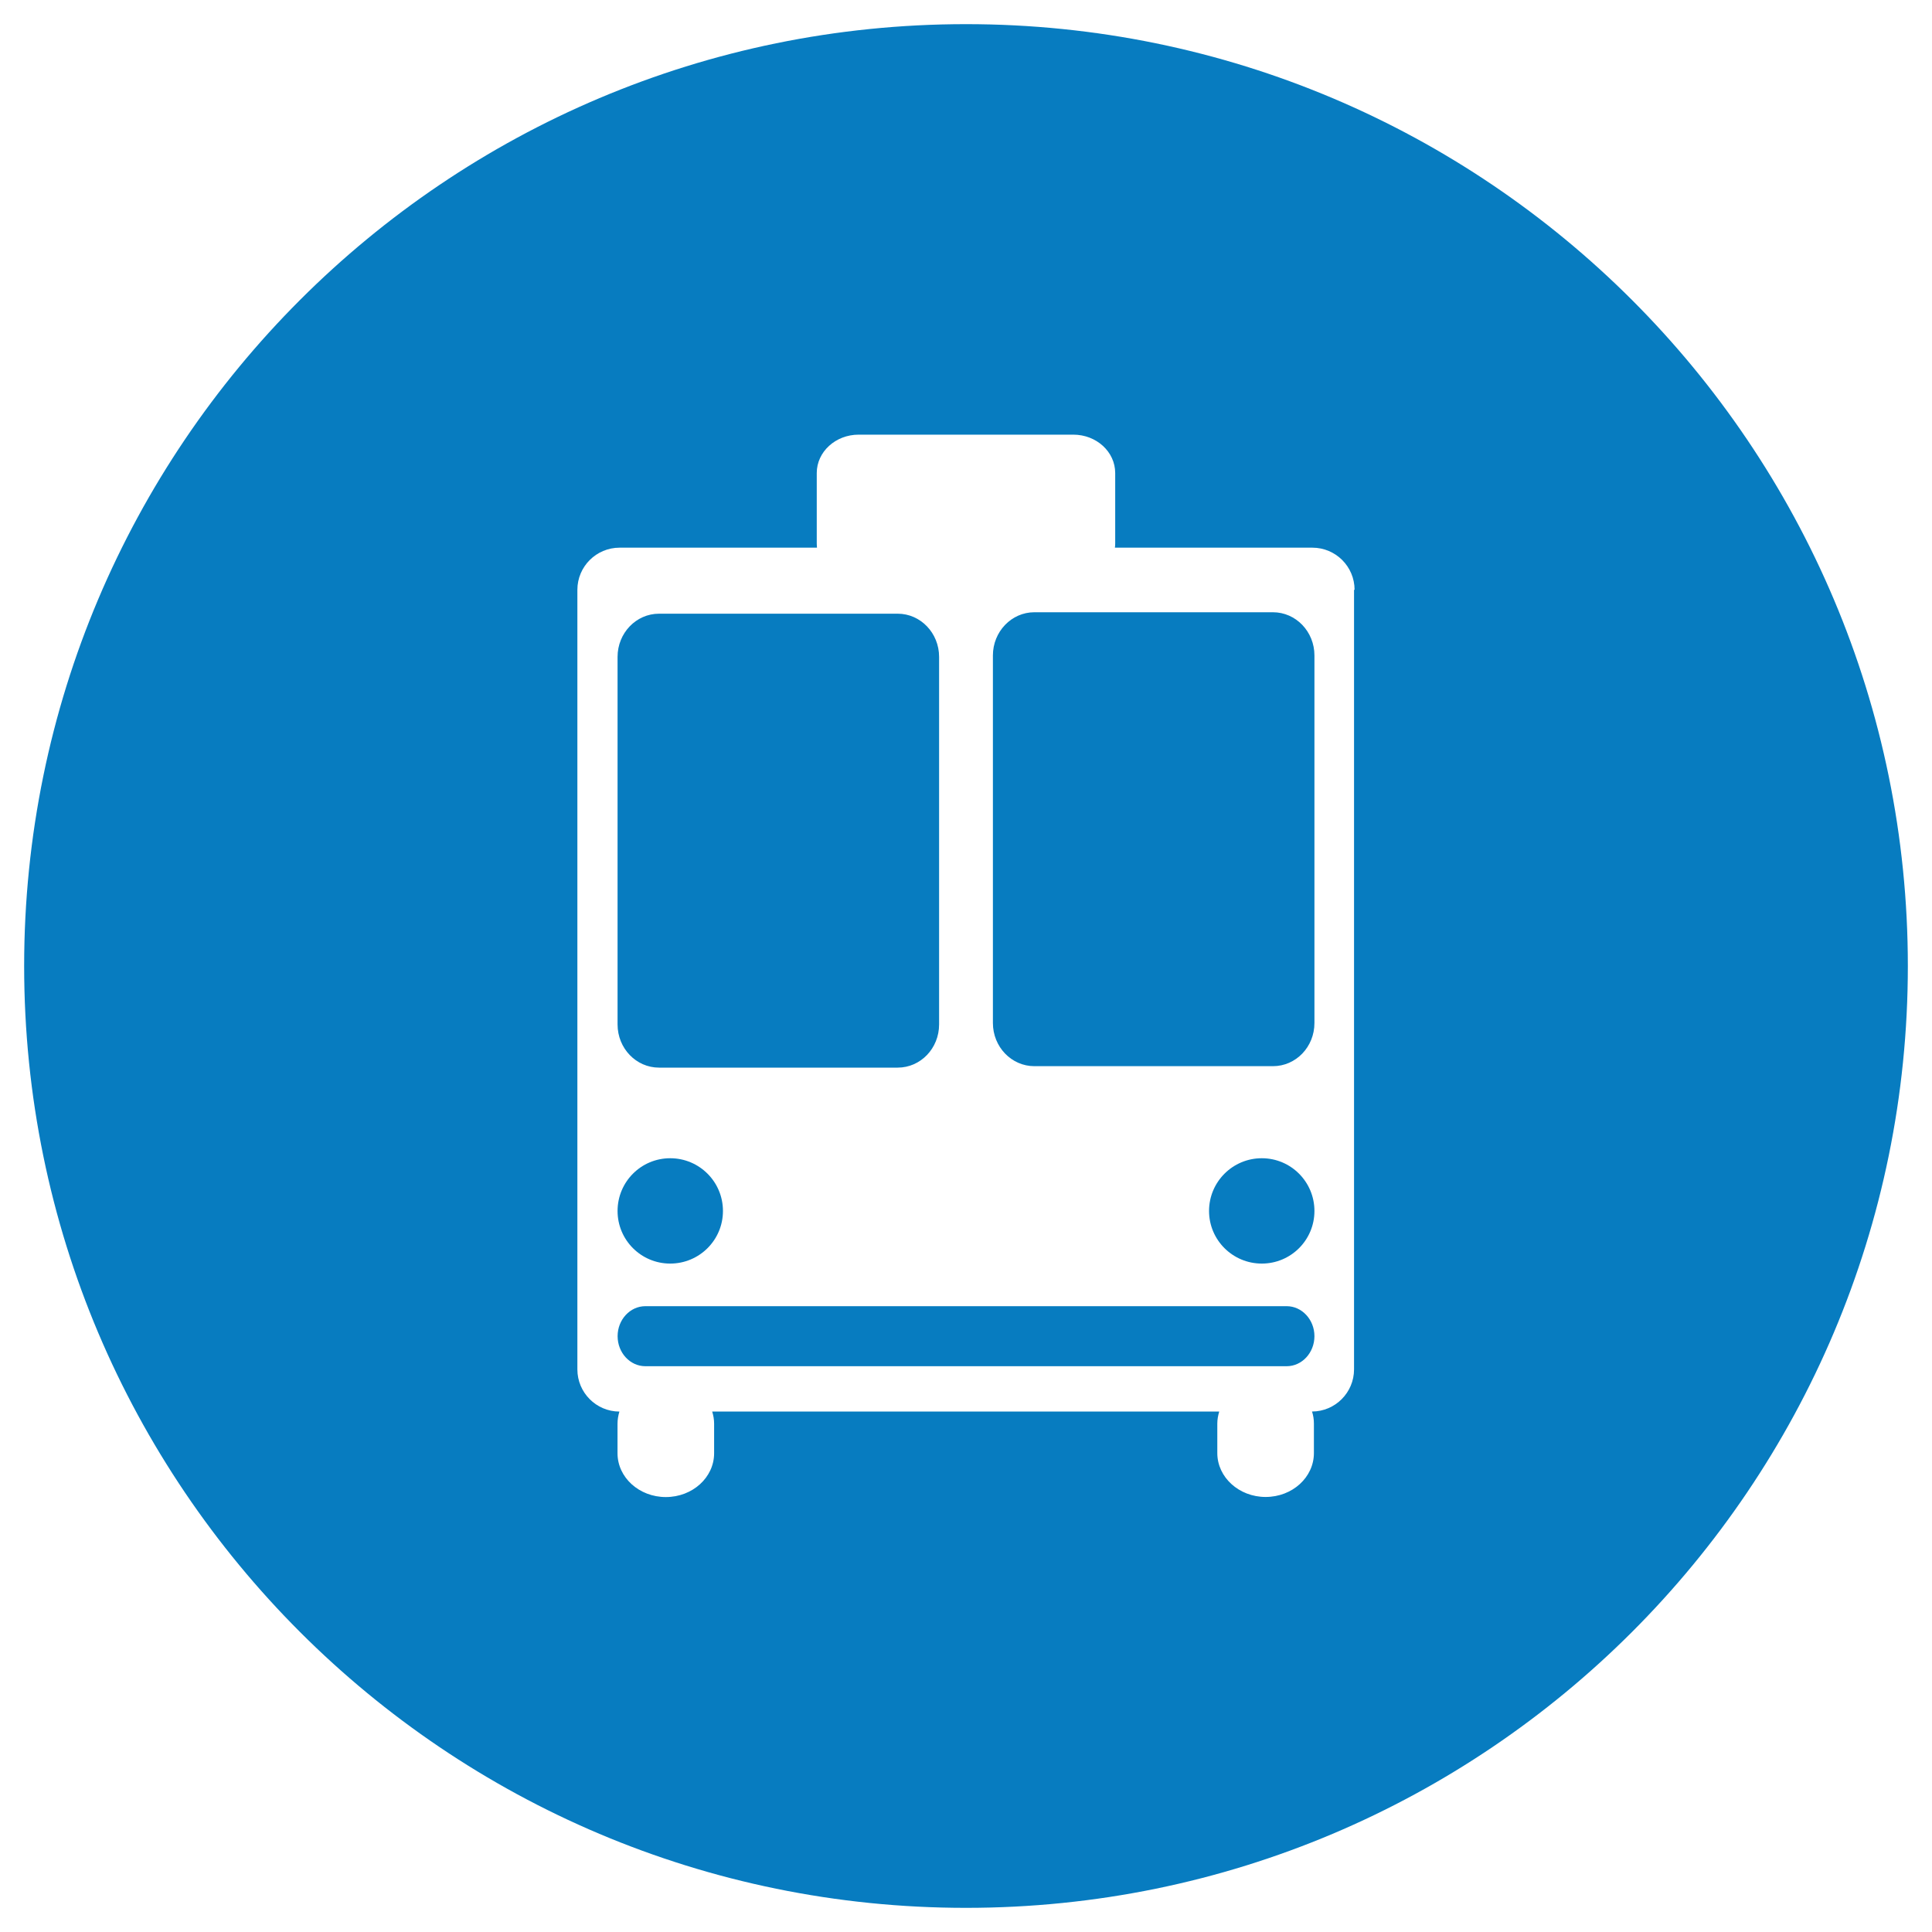 <?xml version="1.0" encoding="utf-8"?><svg xmlns="http://www.w3.org/2000/svg" width="40" height="40" viewBox="-24 -3 40 40" enable-background="new -24 -3 40 40"><path id="service-mallride-sm" fill="#077cc0" d="m3.214 24.664c0 .343-.258.622-.575.622h-13.277c-.318 0-.575-.279-.575-.622 0-.341.257-.621.575-.621h13.277c.317 0 .575.28.575.621m-13.338-1.503c.603 0 1.092-.487 1.092-1.089 0-.604-.489-1.092-1.092-1.092-.603 0-1.09.488-1.09 1.092 0 .602.487 1.089 1.09 1.089m-.232-4.057h4.942c.473 0 .857-.398.857-.894v-7.61c0-.494-.384-.894-.857-.894h-4.942c-.473 0-.858.4-.858.894v7.61c0 .495.385.894.858.894m12.48 1.876c-.602 0-1.092.488-1.092 1.092 0 .602.49 1.089 1.092 1.089.603 0 1.09-.487 1.09-1.089 0-.603-.487-1.092-1.09-1.092m13.376-3.98c0 10.77-8.73 19.5-19.5 19.5s-19.5-8.73-19.5-19.5c0-10.771 8.73-19.5 19.5-19.5s19.5 8.729 19.5 19.5m-11.455-7.788c0-.482-.391-.873-.874-.873h-4.088c.004-.029.006-.058.006-.089v-1.456c0-.44-.388-.795-.868-.795h-4.443c-.479 0-.868.355-.868.795v1.456c0 .031.003.06.005.089h-4.087c-.483 0-.874.391-.874.873v16.14c0 .48.39.872.87.873-.024.081-.039.164-.039.252v.611c0 .501.448.907 1 .907.553 0 1-.406 1-.907v-.612c0-.088-.015-.171-.04-.252h10.498c-.024.08-.04.162-.04.251v.609c0 .502.45.909 1 .909.554 0 1-.407 1-.909v-.609c0-.089-.013-.171-.039-.251.481-.001.87-.393.87-.873v-16.14zm-1.69.464h-4.94c-.473 0-.858.401-.858.894v7.61c0 .495.385.894.858.894h4.94c.475 0 .859-.398.859-.894v-7.61c0-.493-.384-.894-.859-.894"/></svg>